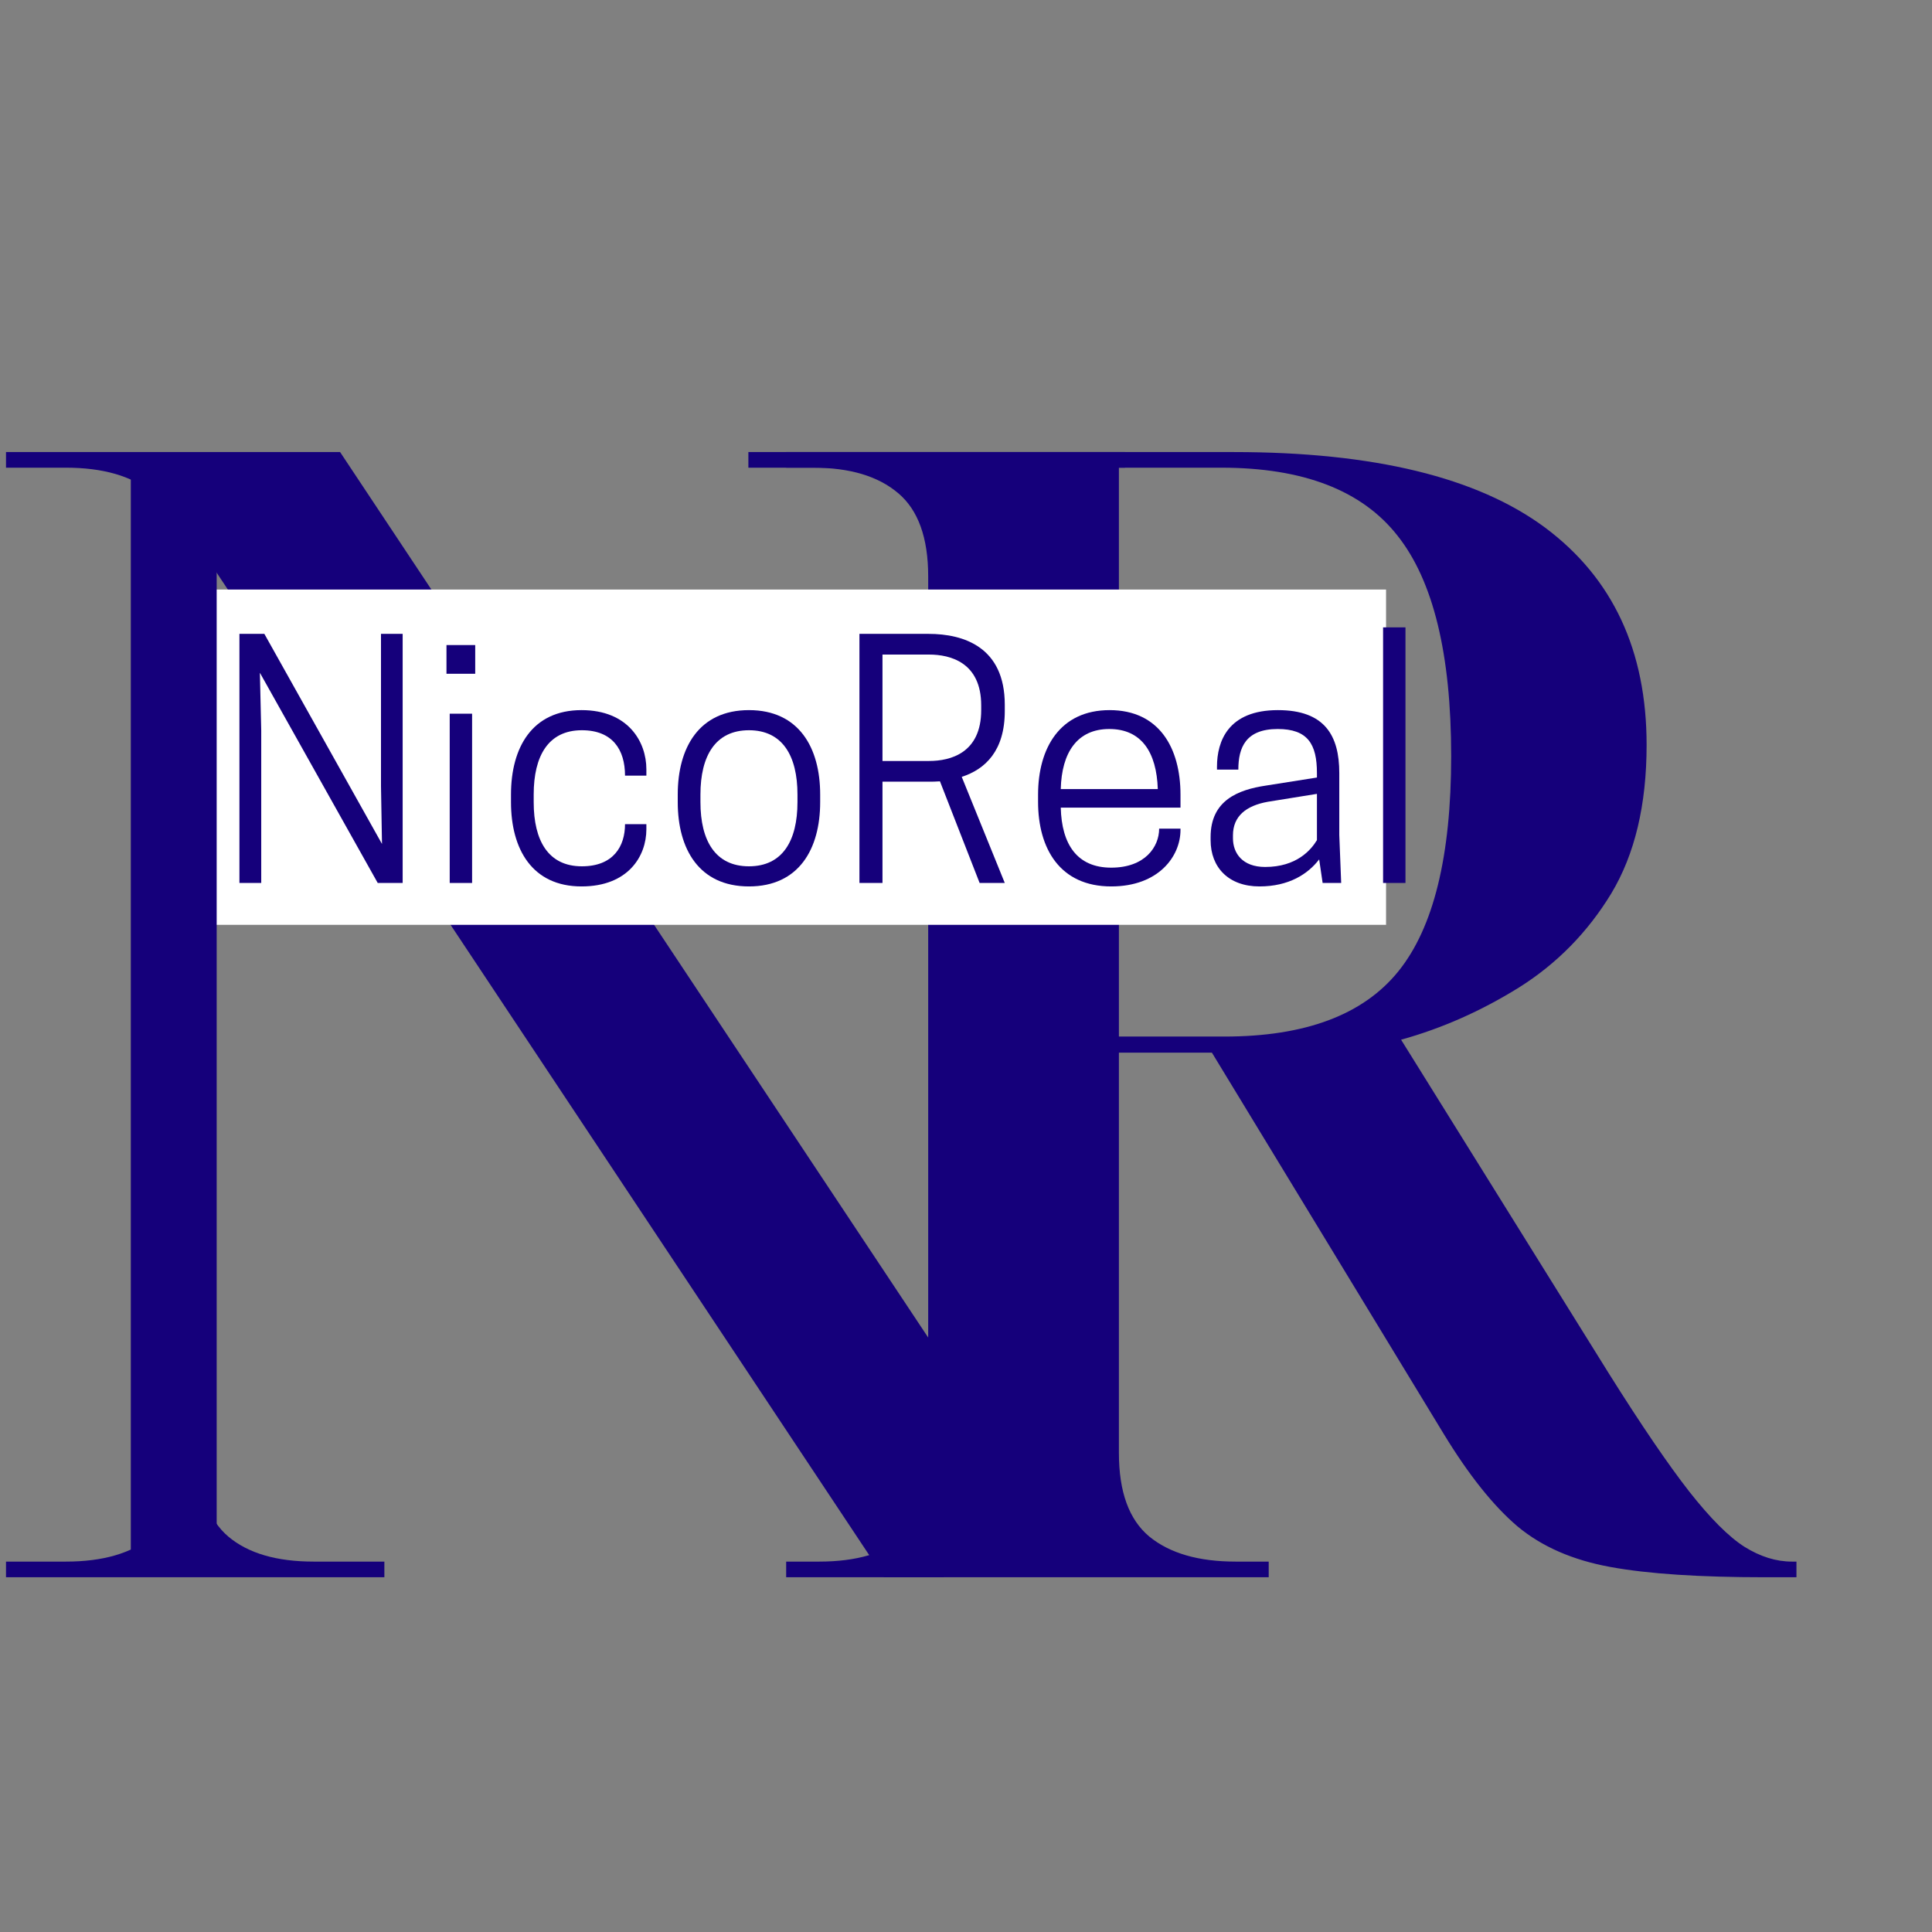 <svg xmlns="http://www.w3.org/2000/svg" xmlns:xlink="http://www.w3.org/1999/xlink" width="90" zoomAndPan="magnify" viewBox="0 0 67.5 67.5" height="90" preserveAspectRatio="xMidYMid meet" version="1.0"><rect x="0" y="0" width="67.5" height="67.5" fill="#808080" stroke="none"/><defs><g/><clipPath id="9d0dadf387"><path d="M 7.426 20.598 L 48.562 20.598 L 48.562 32.398 L 7.426 32.398 Z M 7.426 20.598 " clip-rule="nonzero"/></clipPath></defs><g fill="#15007b" fill-opacity="1"><g transform="translate(25.545, 55.106)"><g><path d="M 1.922 0 L 1.922 -0.547 L 3.078 -0.547 C 4.367 -0.547 5.367 -0.836 6.078 -1.422 C 6.797 -2.016 7.156 -2.988 7.156 -4.344 L 7.156 -35.125 C 7.156 -36.414 6.797 -37.344 6.078 -37.906 C 5.367 -38.477 4.367 -38.766 3.078 -38.766 L 1.922 -38.766 L 1.922 -39.312 L 17.562 -39.312 C 22.445 -39.312 26.07 -38.43 28.438 -36.672 C 30.801 -34.91 31.984 -32.379 31.984 -29.078 C 31.984 -26.984 31.57 -25.254 30.75 -23.891 C 29.926 -22.535 28.852 -21.441 27.531 -20.609 C 26.207 -19.785 24.832 -19.176 23.406 -18.781 L 30.672 -7.109 C 31.805 -5.305 32.738 -3.938 33.469 -3 C 34.207 -2.062 34.852 -1.414 35.406 -1.062 C 35.957 -0.719 36.508 -0.547 37.062 -0.547 L 37.219 -0.547 L 37.219 0 L 36.125 0 C 33.844 0 32.039 -0.117 30.719 -0.359 C 29.406 -0.598 28.32 -1.07 27.469 -1.781 C 26.625 -2.5 25.766 -3.578 24.891 -5.016 L 16.797 -18.328 L 13.547 -18.328 L 13.547 -4.344 C 13.547 -2.988 13.898 -2.016 14.609 -1.422 C 15.328 -0.836 16.332 -0.547 17.625 -0.547 L 18.781 -0.547 L 18.781 0 Z M 13.547 -18.891 L 17.234 -18.891 C 20.055 -18.891 22.082 -19.648 23.312 -21.172 C 24.539 -22.691 25.156 -25.195 25.156 -28.688 C 25.156 -32.25 24.531 -34.816 23.281 -36.391 C 22.039 -37.973 19.988 -38.766 17.125 -38.766 L 13.547 -38.766 Z M 13.547 -18.891 "/></g></g></g><g fill="#15007b" fill-opacity="1"><g transform="translate(-1.712, 55.106)"><g><path d="M 1.922 0 L 1.922 -0.547 L 4.016 -0.547 C 5.305 -0.547 6.305 -0.836 7.016 -1.422 C 7.734 -2.016 8.094 -3.008 8.094 -4.406 L 8.094 -35.125 C 8.094 -36.414 7.734 -37.344 7.016 -37.906 C 6.305 -38.477 5.305 -38.766 4.016 -38.766 L 1.922 -38.766 L 1.922 -39.312 L 13.594 -39.312 L 34.141 -8.375 L 34.141 -34.969 C 34.141 -36.32 33.789 -37.289 33.094 -37.875 C 32.395 -38.469 31.406 -38.766 30.125 -38.766 L 27.859 -38.766 L 27.859 -39.312 L 41.016 -39.312 L 41.016 -38.766 L 38.766 -38.766 C 37.484 -38.766 36.484 -38.469 35.766 -37.875 C 35.047 -37.289 34.688 -36.301 34.688 -34.906 L 34.688 0 L 32.594 0 L 8.641 -36.062 L 8.641 -4.406 C 8.641 -3.008 8.988 -2.016 9.688 -1.422 C 10.383 -0.836 11.379 -0.547 12.672 -0.547 L 15.141 -0.547 L 15.141 0 Z M 1.922 0 "/></g></g></g><g clip-path="url(#9d0dadf387)"><path fill="#ffffff" d="M 7.426 20.598 L 48.426 20.598 L 48.426 32.312 L 7.426 32.312 Z M 7.426 20.598 " fill-opacity="1" fill-rule="nonzero"/></g><g fill="#15007b" fill-opacity="1"><g transform="translate(7.541, 30.849)"><g><path d="M 6.527 -8.703 L 5.77 -8.703 L 5.77 -3.383 L 5.805 -1.363 L 1.695 -8.703 L 0.824 -8.703 L 0.824 0 L 1.586 0 L 1.586 -5.324 L 1.539 -7.344 L 5.656 0 L 6.527 0 Z M 6.527 -8.703 "/></g></g></g><g fill="#15007b" fill-opacity="1"><g transform="translate(14.896, 30.849)"><g><path d="M 0.816 0 L 1.598 0 L 1.598 -5.914 L 0.816 -5.914 Z M 1.707 -8.312 L 0.703 -8.312 L 0.703 -7.309 L 1.707 -7.309 Z M 1.707 -8.312 "/></g></g></g><g fill="#15007b" fill-opacity="1"><g transform="translate(17.306, 30.849)"><g><path d="M 1.34 -2.824 L 1.34 -3.09 C 1.34 -4.441 1.852 -5.336 3.023 -5.336 C 4.098 -5.336 4.531 -4.652 4.531 -3.75 L 5.277 -3.75 L 5.277 -3.973 C 5.277 -4.934 4.641 -6.039 3.012 -6.039 C 1.285 -6.039 0.547 -4.73 0.547 -3.09 L 0.547 -2.824 C 0.547 -1.184 1.285 0.121 3.012 0.121 C 4.641 0.121 5.277 -0.938 5.277 -1.875 L 5.277 -2.055 L 4.531 -2.055 C 4.531 -1.285 4.129 -0.582 3.023 -0.582 C 1.852 -0.582 1.34 -1.473 1.34 -2.824 Z M 1.34 -2.824 "/></g></g></g><g fill="#15007b" fill-opacity="1"><g transform="translate(23.132, 30.849)"><g><path d="M 3.035 0.121 C 4.777 0.121 5.523 -1.184 5.523 -2.824 L 5.523 -3.09 C 5.523 -4.73 4.777 -6.039 3.035 -6.039 C 1.293 -6.039 0.547 -4.73 0.547 -3.09 L 0.547 -2.824 C 0.547 -1.184 1.293 0.121 3.035 0.121 Z M 3.035 -0.582 C 1.863 -0.582 1.34 -1.473 1.34 -2.824 L 1.34 -3.09 C 1.34 -4.441 1.863 -5.336 3.035 -5.336 C 4.207 -5.336 4.73 -4.441 4.73 -3.09 L 4.73 -2.824 C 4.73 -1.473 4.207 -0.582 3.035 -0.582 Z M 3.035 -0.582 "/></g></g></g><g fill="#15007b" fill-opacity="1"><g transform="translate(29.203, 30.849)"><g><path d="M 1.629 -3.539 L 3.238 -3.539 C 3.371 -3.539 3.504 -3.539 3.637 -3.551 L 5.023 0 L 5.902 0 L 4.398 -3.707 C 5.223 -3.973 5.902 -4.621 5.902 -6.004 L 5.902 -6.227 C 5.902 -8.234 4.477 -8.703 3.238 -8.703 L 0.824 -8.703 L 0.824 0 L 1.629 0 Z M 1.629 -4.262 L 1.629 -7.98 L 3.258 -7.98 C 4.008 -7.98 5.078 -7.699 5.078 -6.203 L 5.078 -6.039 C 5.078 -4.543 4.008 -4.262 3.258 -4.262 Z M 1.629 -4.262 "/></g></g></g><g fill="#15007b" fill-opacity="1"><g transform="translate(35.721, 30.849)"><g><path d="M 5.523 -2.633 L 5.523 -3.082 C 5.523 -4.719 4.777 -6.039 3.047 -6.039 C 1.316 -6.039 0.547 -4.719 0.547 -3.082 L 0.547 -2.836 C 0.547 -1.195 1.316 0.121 3.102 0.121 C 4.766 0.121 5.523 -0.938 5.523 -1.852 L 5.523 -1.898 L 4.777 -1.898 C 4.777 -1.262 4.285 -0.535 3.102 -0.535 C 1.918 -0.535 1.371 -1.34 1.34 -2.633 Z M 3.035 -5.379 C 4.164 -5.379 4.688 -4.562 4.73 -3.281 L 1.34 -3.281 C 1.371 -4.562 1.918 -5.379 3.035 -5.379 Z M 3.035 -5.379 "/></g></g></g><g fill="#15007b" fill-opacity="1"><g transform="translate(41.792, 30.849)"><g><path d="M 4.418 0 L 5.066 0 L 5 -1.676 L 5 -3.84 C 5 -5.145 4.496 -6.039 2.855 -6.039 C 1.117 -6.039 0.727 -4.953 0.727 -4.062 L 0.727 -3.961 L 1.473 -3.961 C 1.473 -4.73 1.73 -5.379 2.848 -5.379 C 3.895 -5.379 4.219 -4.855 4.219 -3.84 L 4.219 -3.684 L 2.434 -3.402 C 1.473 -3.258 0.504 -2.891 0.504 -1.605 L 0.504 -1.496 C 0.504 -0.547 1.129 0.121 2.211 0.121 C 3.238 0.121 3.906 -0.312 4.297 -0.824 Z M 2.41 -0.559 C 1.617 -0.559 1.285 -1.039 1.285 -1.562 L 1.285 -1.664 C 1.285 -2.332 1.742 -2.699 2.5 -2.836 L 4.219 -3.113 L 4.219 -1.496 C 4.008 -1.148 3.504 -0.559 2.41 -0.559 Z M 2.41 -0.559 "/></g></g></g><g fill="#15007b" fill-opacity="1"><g transform="translate(47.506, 30.849)"><g><path d="M 0.816 0 L 1.598 0 L 1.598 -8.93 L 0.816 -8.93 Z M 0.816 0 "/></g></g></g><path stroke-linecap="butt" transform="matrix(-0, -0.748, 0.75, -0, 4.571, 54.615)" fill="none" stroke-linejoin="miter" d="M 0.003 1.999 L 51.122 1.999 " stroke="#15007b" stroke-width="4" stroke-opacity="1" stroke-miterlimit="4"/></svg>